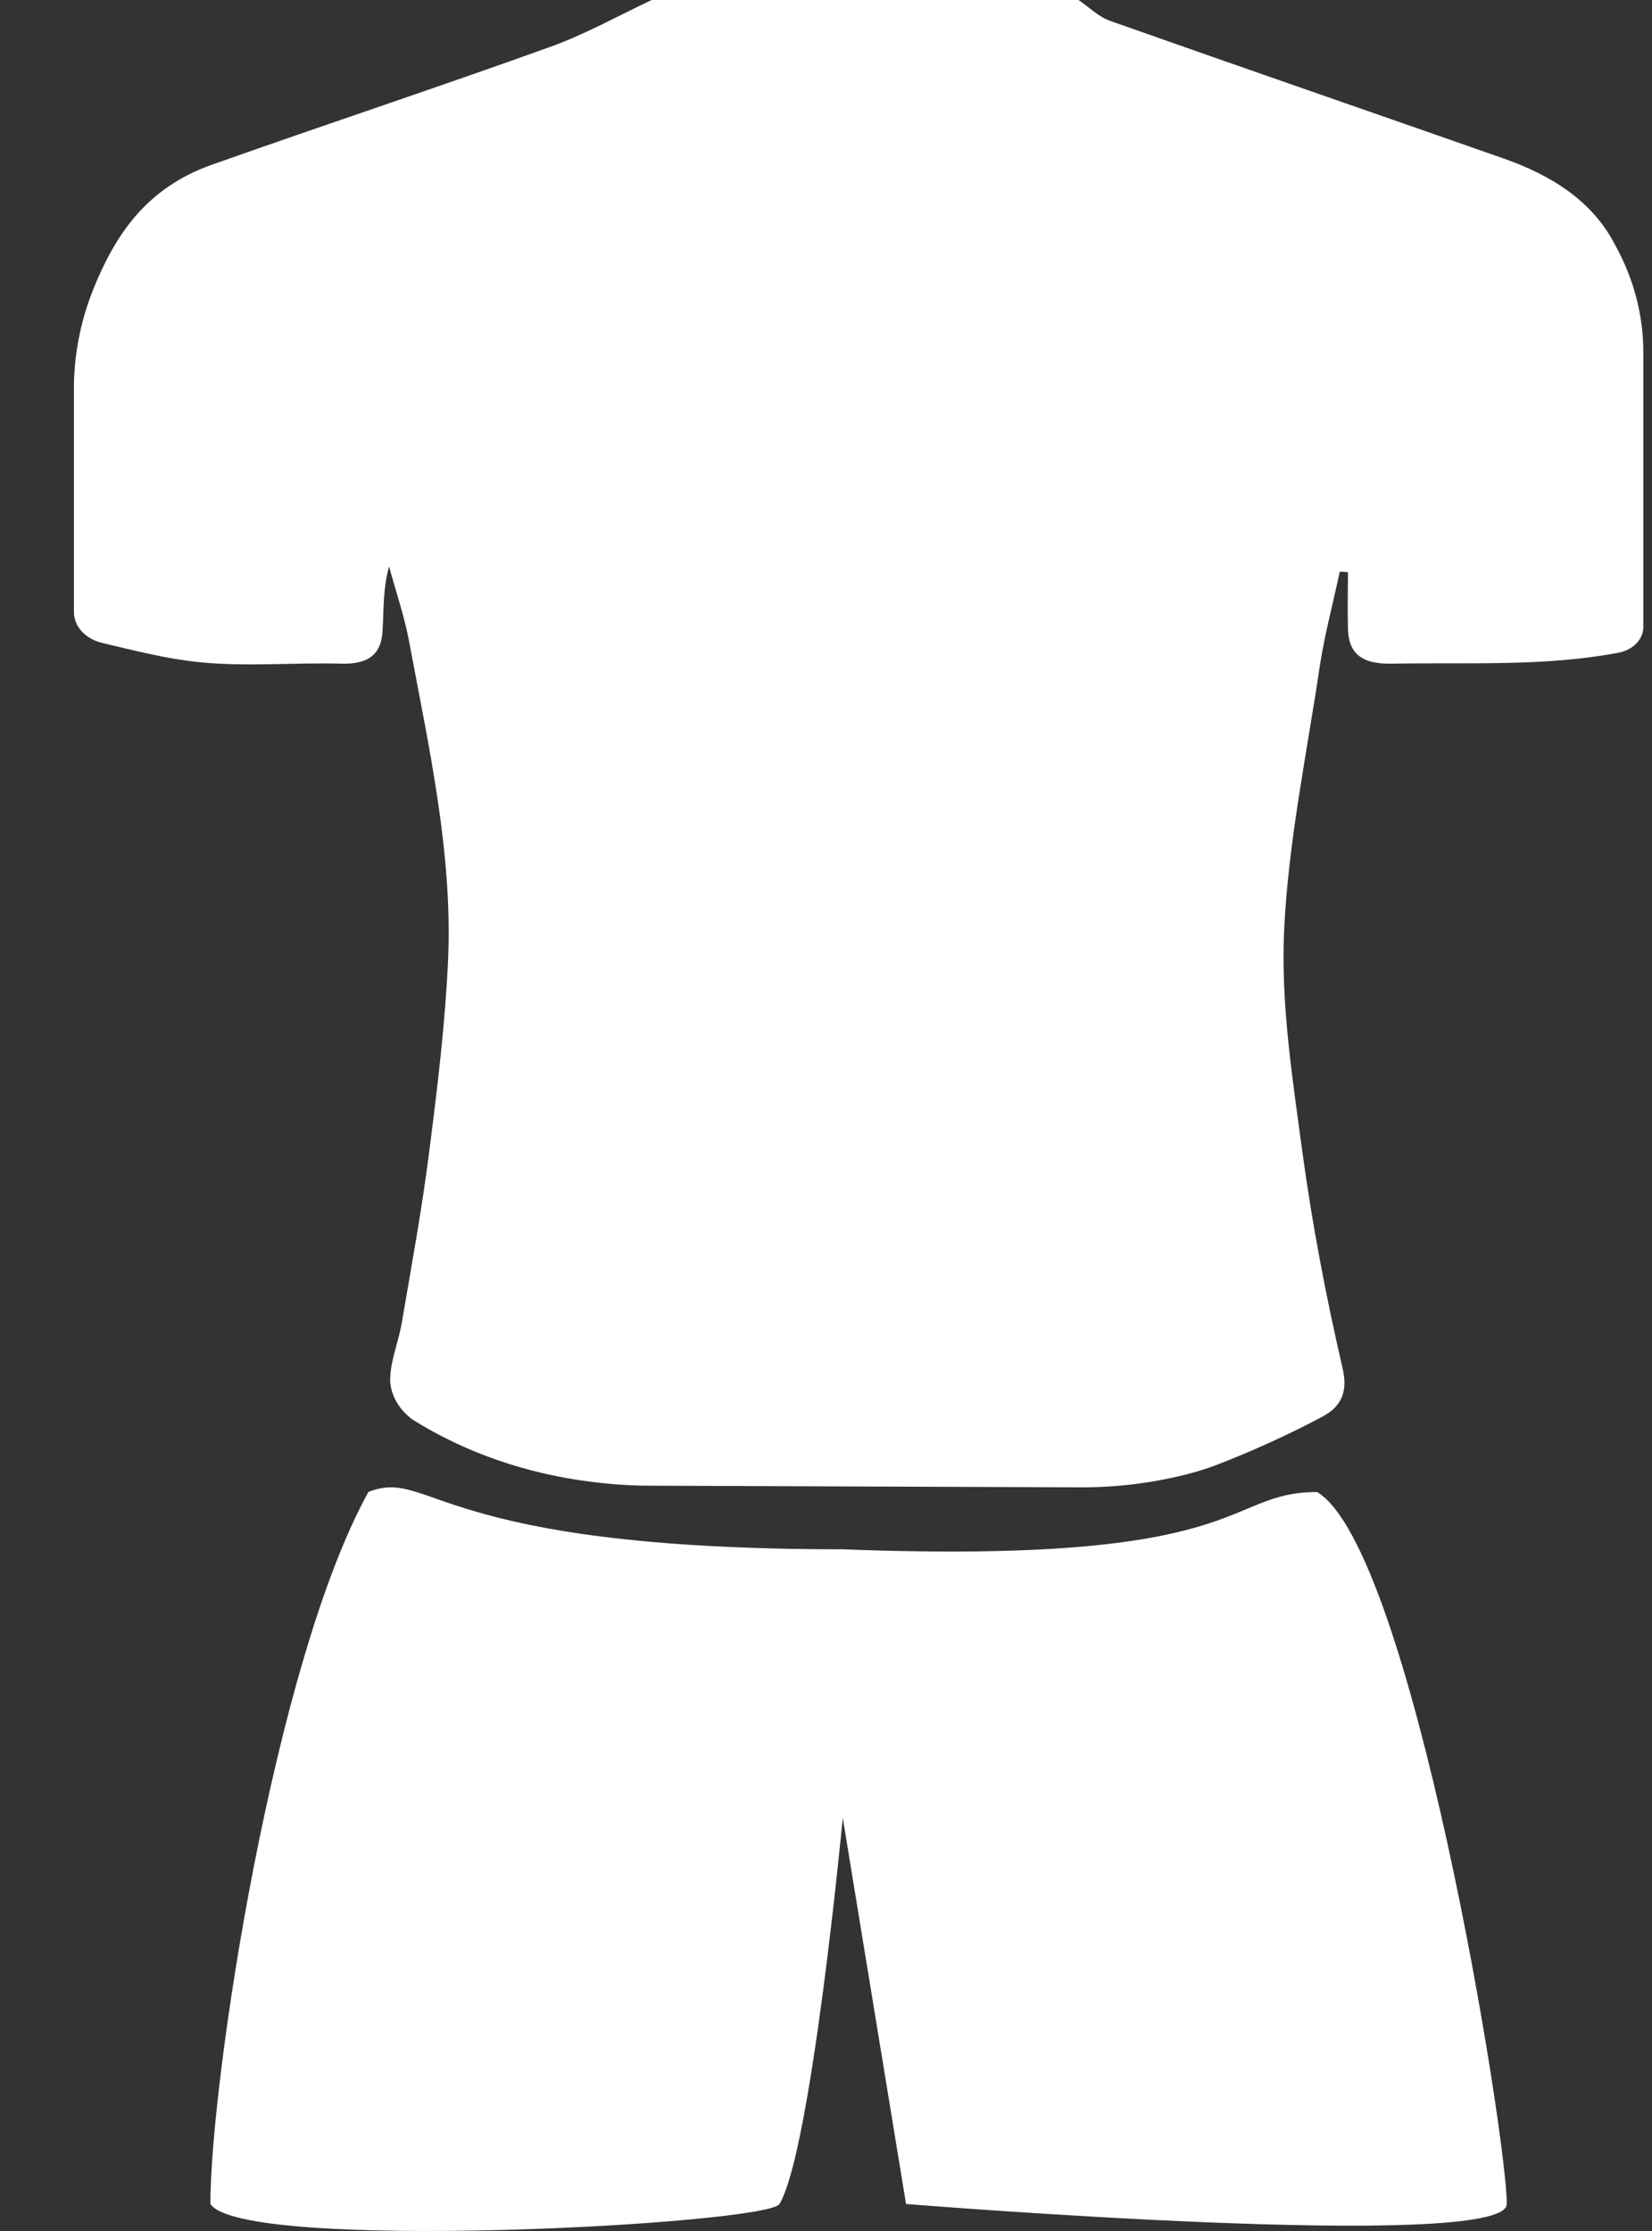 <svg width="20" height="27" viewBox="0 0 20 27" fill="none" xmlns="http://www.w3.org/2000/svg">
<rect x="0" y="0" width="20" height="27" fill="#333333" stroke="none"/>
<path d="M13.066 18L7.856 17.98C7.627 17.979 7.4 17.964 7.174 17.935C6.38 17.839 5.629 17.579 4.993 17.179C4.835 17.062 4.739 16.899 4.724 16.726C4.716 16.487 4.825 16.247 4.865 16.005C4.983 15.31 5.112 14.615 5.199 13.916C5.298 13.144 5.392 12.367 5.426 11.59C5.477 10.295 5.187 9.019 4.949 7.744C4.892 7.444 4.79 7.151 4.71 6.855C4.635 7.127 4.647 7.386 4.631 7.643C4.616 7.888 4.492 8.041 4.139 8.032C3.57 8.016 2.995 8.07 2.433 8.016C2.03 7.977 1.639 7.876 1.241 7.782C1.142 7.759 1.055 7.711 0.992 7.644C0.93 7.577 0.896 7.496 0.895 7.412V4.708C0.894 4.295 0.975 3.884 1.133 3.491C1.392 2.855 1.761 2.278 2.564 1.994C3.923 1.512 5.298 1.058 6.654 0.57C7.083 0.416 7.478 0.194 7.89 0H13.057C13.184 0.085 13.295 0.201 13.441 0.253C15.025 0.813 16.615 1.361 18.201 1.917C18.798 2.126 19.276 2.44 19.542 2.943L19.577 3.008C19.786 3.401 19.894 3.826 19.895 4.255V7.589C19.895 7.66 19.866 7.729 19.813 7.785C19.759 7.841 19.684 7.881 19.6 7.898C18.694 8.071 17.771 8.014 16.845 8.032C16.454 8.039 16.326 7.882 16.319 7.607C16.313 7.379 16.319 7.153 16.319 6.925L16.22 6.918C16.141 7.291 16.041 7.661 15.982 8.036C15.823 9.112 15.596 10.187 15.546 11.267C15.506 12.157 15.648 13.057 15.768 13.947C15.887 14.822 16.054 15.695 16.254 16.559C16.316 16.827 16.254 17.012 16.015 17.142C15.599 17.363 15.165 17.561 14.715 17.734C14.618 17.77 14.519 17.802 14.418 17.829C13.982 17.945 13.525 18.003 13.066 18Z" fill="#FFF"/>
<path d="M2.547 26.673C2.547 25.196 3.313 20.125 4.461 18.055C5.227 17.76 5.227 18.75 10.203 18.75C15.18 18.942 14.797 18.057 15.946 18.057C17.094 18.75 18.242 25.842 18.242 26.673C18.242 27.264 10.969 26.673 10.969 26.673L10.203 22.001C10.203 22.001 9.821 26.035 9.437 26.673C9.289 26.921 2.93 27.264 2.547 26.673Z" fill="#FFF"/>
</svg>
